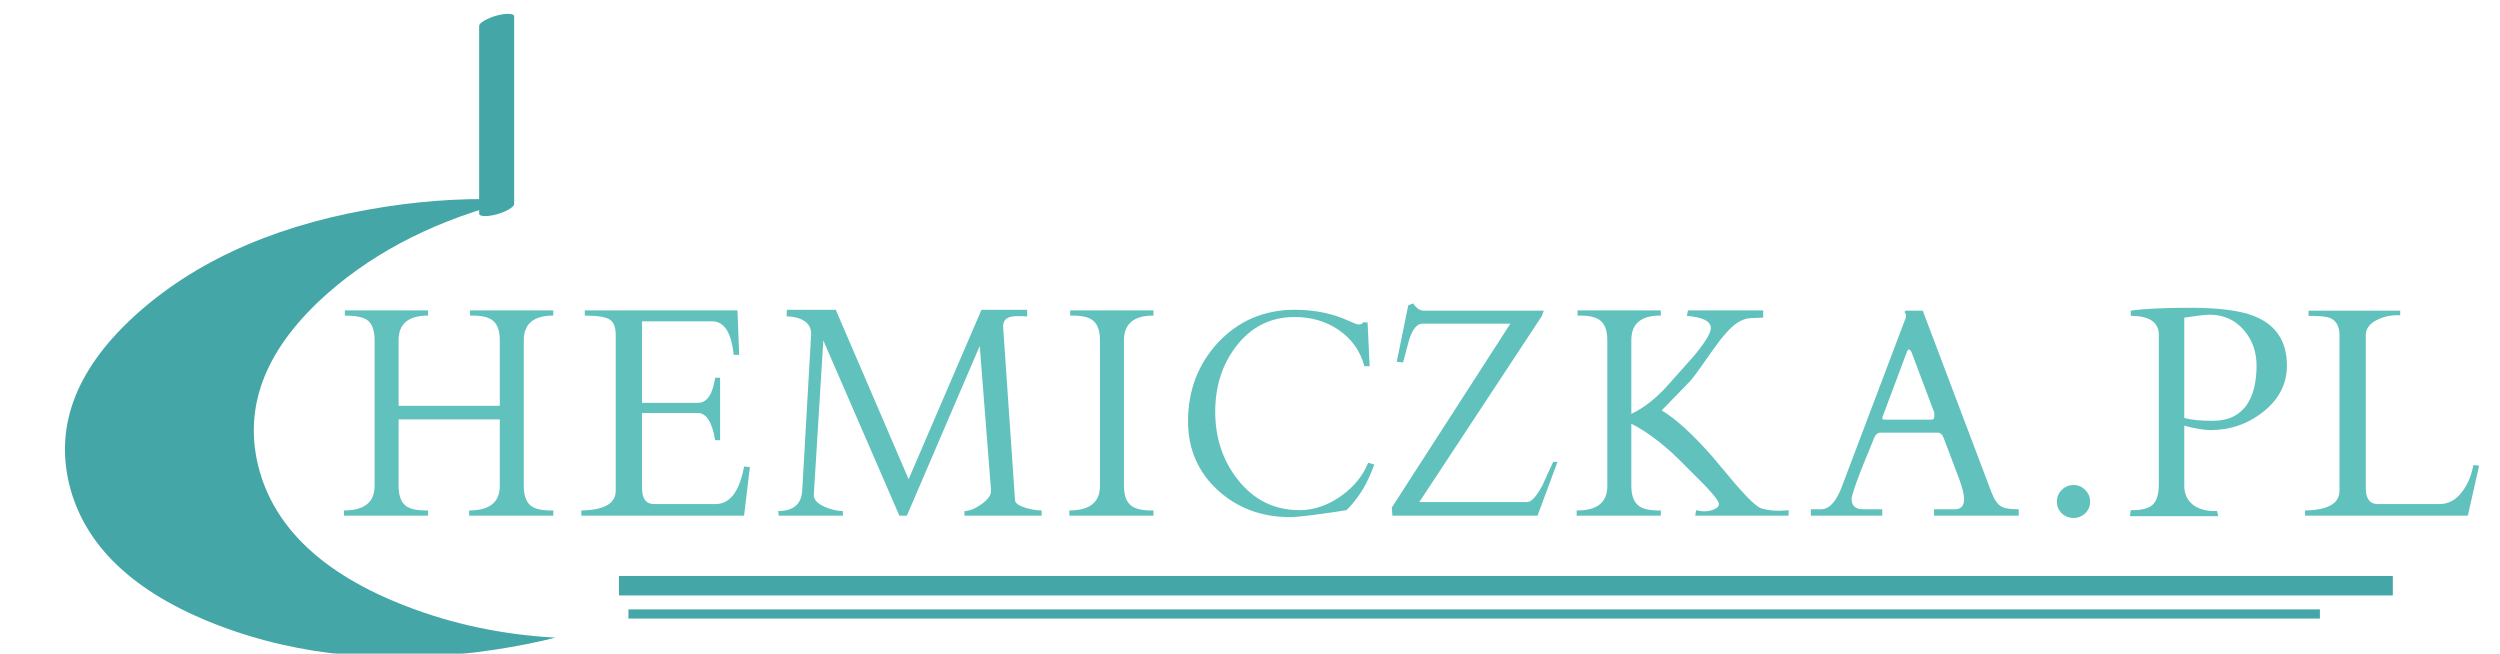 <?xml version="1.0" encoding="utf-8"?>
<svg version="1.1" id="Layer_1"
xmlns="http://www.w3.org/2000/svg"
xmlns:xlink="http://www.w3.org/1999/xlink"
width="543px" height="142px"
xml:space="preserve">
<g id="PathID_46" transform="matrix(1.256, 0, 0, 1.256, 73.45, 112)" opacity="1">
<path style="fill:#60C1BD;fill-opacity:1" d="M37.2 -34.6Q32.1 -34.6 32.1 -30.35L32.1 -5.15Q32.1 -2.6 33.4 -1.65Q34.5 -0.85 37.2 -0.9L37.2 0L22.65 0L22.65 -0.9Q27.95 -0.9 27.95 -5.15L27.95 -16.65L10.45 -16.65L10.45 -5.15Q10.45 -2.6 11.75 -1.65Q12.85 -0.85 15.55 -0.9L15.55 0L1 0L1 -0.9Q6.3 -0.9 6.3 -5.15L6.3 -30.35Q6.3 -32.9 5 -33.85Q3.9 -34.6 1.15 -34.6L1.15 -35.5L15.55 -35.5L15.55 -34.6Q10.45 -34.6 10.45 -30.35L10.45 -19L27.95 -19L27.95 -30.35Q27.95 -32.9 26.6 -33.85Q25.5 -34.65 22.8 -34.6L22.8 -35.5L37.2 -35.5L37.2 -34.6" />
</g>
<g id="PathID_47" transform="matrix(1.256, 0, 0, 1.256, 126.45, 112)" opacity="1">
<path style="fill:#60C1BD;fill-opacity:1" d="M29 -8.4L28 0L-0.15 0L-0.15 -0.9Q5.8 -1 5.8 -4.3L5.8 -31.25Q5.8 -33.2 4.8 -33.9Q3.7 -34.6 0.45 -34.6L0.45 -35.5L26.85 -35.5L27.15 -27.8L26.2 -27.8Q25.6 -33.6 22.5 -33.6L10.35 -33.6L10.35 -19.5L20 -19.5Q22.35 -19.5 23 -23.85L23.85 -23.85L23.85 -13.05L23 -13.05Q22.2 -17.75 20 -17.75L10.35 -17.75L10.35 -4.75Q10.35 -2 12.45 -2L23.05 -2Q26.8 -2 28 -8.5L29 -8.4" />
</g>
<g id="PathID_48" transform="matrix(1.256, 0, 0, 1.256, 168.15, 112)" opacity="1">
<path style="fill:#60C1BD;fill-opacity:1" d="M46.25 0L32.9 0L32.9 -0.8Q34.15 -0.8 35.8 -1.95Q37.6 -3.2 37.5 -4.4L35.55 -29.35L22.95 0L21.65 0L8.5 -30.3L6.85 -3.55Q6.85 -2.35 8.8 -1.5Q10.45 -0.8 11.85 -0.8L11.9 0L0.8 0L0.7 -0.8Q4.65 -0.8 4.85 -4.35L6.4 -31.45Q6.4 -33 5 -33.8Q3.85 -34.45 2.15 -34.45L2.2 -35.6L10.65 -35.6L23.25 -6.3L35.85 -35.6L43.75 -35.6L43.75 -34.45L42.85 -34.5L41.95 -34.5Q39.45 -34.5 39.6 -32.55L41.65 -2.65Q41.75 -1.85 43.65 -1.3Q45.15 -0.9 46.25 -0.9L46.25 0" />
</g>
<g id="PathID_49" transform="matrix(1.256, 0, 0, 1.256, 231, 112)" opacity="1">
<path style="fill:#60C1BD;fill-opacity:1" d="M15.55 -34.6Q10.45 -34.6 10.45 -30.35L10.45 -5.15Q10.45 -2.6 11.8 -1.65Q12.9 -0.85 15.55 -0.9L15.55 0L1 0L1 -0.9Q6.3 -0.9 6.3 -5.15L6.3 -30.35Q6.3 -32.9 4.95 -33.85Q3.85 -34.65 1.15 -34.6L1.15 -35.5L15.55 -35.5L15.55 -34.6" />
</g>
<g id="PathID_50" transform="matrix(1.256, 0, 0, 1.256, 256.85, 112)" opacity="1">
<path style="fill:#60C1BD;fill-opacity:1" d="M33.15 -8.85Q31.5 -4.05 28.35 -0.95Q20.7 0.25 18.55 0.25Q11.25 0.25 6.15 -4.35Q0.95 -9.1 0.95 -16.3Q0.95 -24.3 6.1 -29.9Q11.45 -35.6 19.4 -35.6Q24.65 -35.6 28.8 -33.65Q30.1 -33.05 30.5 -33.05Q31 -33.05 31.25 -33.45L32 -33.4L32.35 -25.85L31.45 -25.85Q30.35 -29.85 26.95 -32.15Q23.7 -34.35 19.4 -34.35Q13.1 -34.35 9.2 -29.2Q5.65 -24.5 5.65 -18Q5.65 -11.2 9.5 -6.3Q13.65 -0.95 20.25 -0.95Q23.9 -0.95 27.35 -3.35Q30.7 -5.7 32.1 -9.15L33.15 -8.85" />
</g>
<g id="PathID_51" transform="matrix(1.256, 0, 0, 1.256, 301.8, 112)" opacity="1">
<path style="fill:#60C1BD;fill-opacity:1" d="M29.05 -9.3L25.6 0L0.5 0L0.4 -1.4L20.9 -33.2L5.7 -33.2Q4.3 -33.2 3.4 -30.45L2.35 -26.5L1.25 -26.6L3.25 -36.4L4.1 -36.7Q4.9 -35.45 5.95 -35.45L26.7 -35.45L26.3 -34.45L5.15 -2.35L23.8 -2.35Q24.9 -2.35 26.45 -5.25L28.3 -9.3L29.05 -9.3" />
</g>
<g id="PathID_52" transform="matrix(1.256, 0, 0, 1.256, 341.2, 112)" opacity="1">
<path style="fill:#60C1BD;fill-opacity:1" d="M37.65 0L21.5 0L21.65 -0.95Q22.35 -0.75 23.15 -0.75Q23.9 -0.75 24.65 -1.05Q25.6 -1.4 25.6 -2Q25.6 -2.7 23.15 -5.25L19.9 -8.5Q15.05 -13.55 10.45 -15.9L10.45 -5.15Q10.45 -2.6 11.8 -1.65Q12.9 -0.85 15.55 -0.9L15.55 0L1 0L1 -0.9Q6.3 -0.85 6.3 -5.15L6.3 -30.35Q6.3 -32.9 4.95 -33.85Q3.85 -34.65 1.15 -34.6L1.15 -35.5L15.55 -35.5L15.55 -34.6Q10.45 -34.65 10.45 -30.35L10.45 -17.6Q13.95 -19.25 17.25 -23.1L21.3 -27.65Q24.2 -31.15 24.2 -32.45Q24.2 -34.2 20.05 -34.55L20.25 -35.5L33.25 -35.5L33.25 -34.25L30.9 -34.15Q29.7 -34 28.7 -33.3Q27.05 -32.2 24.55 -28.65Q21.35 -24.05 20.7 -23.35L15.7 -18.2Q19.25 -16.1 24.3 -10.4L28.5 -5.4Q31.8 -1.6 32.95 -1.25Q35 -0.65 37.65 -0.95L37.65 0" />
</g>
<g id="PathID_53" transform="matrix(1.256, 0, 0, 1.256, 392.75, 112)" opacity="1">
<path style="fill:#60C1BD;fill-opacity:1" d="M36.4 0L21.75 0L21.75 -1.1L25.35 -1.1Q26.95 -1.1 26.95 -2.85Q26.95 -4.05 26.1 -6.35L23.45 -13.35Q23.1 -14.35 22.4 -14.35L12.55 -14.35Q11.75 -14.35 11.4 -13.45L9.2 -8.05Q7.5 -3.65 7.5 -2.9Q7.5 -1.1 9.5 -1.1L9.55 -1.1L12.8 -1.1L12.8 0L0.45 0L0.45 -1.1L2.2 -1.1Q4.3 -1.1 5.75 -4.85L16.8 -34.05Q16.9 -34.25 16.9 -34.5Q16.9 -34.95 16.65 -35.2L16.8 -35.45L19.8 -35.45L31.7 -4Q32.45 -2.05 33.45 -1.55Q34.25 -1.1 36.4 -1.1L36.4 0M21.8 -17.15L21.8 -17.8L17.85 -28.3Q17.75 -28.55 17.45 -28.75Q17.2 -28.75 17.05 -28.3L12.8 -16.95Q12.8 -16.6 13.1 -16.6L21.3 -16.6Q21.8 -16.6 21.8 -17.15" />
</g>
<g id="PathID_54" transform="matrix(1.256, 0, 0, 1.256, 443.8, 112)" opacity="1">
<path style="fill:#60C1BD;fill-opacity:1" d="M8.1 -2.4Q8.1 -1.25 7.25 -0.4Q6.4 0.4 5.25 0.4Q4.05 0.4 3.2 -0.4Q2.35 -1.25 2.35 -2.4Q2.35 -3.6 3.2 -4.45Q4.05 -5.3 5.25 -5.3Q6.4 -5.3 7.25 -4.45Q8.1 -3.6 8.1 -2.4" />
</g>
<g id="PathID_55" transform="matrix(1.256, 0, 0, 1.256, 461.55, 112)" opacity="1">
<path style="fill:#60C1BD;fill-opacity:1" d="M28 -25.95Q28 -21.1 23.7 -17.8Q19.8 -14.8 14.8 -14.8Q13.1 -14.8 10.25 -15.55L10.25 -5.15Q10.25 -2.9 12 -1.7Q13.55 -0.7 15.9 -0.8L16.1 -0.1L16.05 0.1L0.85 0.1L1 -0.95L1.3 -0.95Q3.85 -0.95 4.85 -1.95Q5.85 -2.95 5.85 -5.5L5.85 -31.25Q5.85 -34.55 1 -34.55L1 -35.45Q4.5 -35.95 11.25 -35.95Q18.75 -35.95 22.35 -34.5Q28 -32.25 28 -25.95M22.75 -25.95Q22.75 -29.55 20.55 -32.1Q18.25 -34.75 14.65 -34.75Q13.8 -34.75 12.45 -34.55L10.25 -34.25L10.25 -16.9Q11.95 -16.4 15.25 -16.4Q19.2 -16.4 21.15 -19.3Q22.75 -21.75 22.75 -25.95" />
</g>
<g id="PathID_56" transform="matrix(1.256, 0, 0, 1.256, 500.85, 112)" opacity="1">
<path style="fill:#60C1BD;fill-opacity:1" d="M29.95 -8.65L28 0L-0.15 0L-0.15 -0.9Q5.8 -1 5.8 -4.3L5.8 -31.2Q5.8 -33.5 4.15 -34.2Q3.2 -34.55 0.45 -34.55L0.45 -35.45L16.3 -35.45L16.3 -34.65L15.95 -34.65Q14 -34.7 12.4 -33.9Q10.35 -32.95 10.35 -31.2L10.35 -4.75Q10.35 -2 12.45 -2L23.05 -2Q25.5 -2 27.1 -4.25Q28.45 -6.05 28.95 -8.75L29.95 -8.65" />
</g>
<g id="PathID_57" transform="matrix(1.561, 0, 5.99474e-008, -0.686, 136.5, 134.35)" opacity="1">
<path style="fill:#44A6A6;fill-opacity:1" d="M235.35 2.9L0 2.9L0 0L235.35 0L235.35 2.9" />
</g>
<filter id="filter32" x="-0.533" y="-1.663" width="2.249" height="3.379" >
<feComponentTransfer in="SourceGraphic">
	<feFuncR type="linear" slope="0"/>
	<feFuncG type="linear" slope="0"/>
	<feFuncB type="linear" slope="0"/>
</feComponentTransfer>
<feGaussianBlur stdDeviation="0.8 0.8" />
<feOffset dx="6.553" dy="4.589"/>
<feComponentTransfer result="29">
	<feFuncR type="linear" intercept="0.45"/>
	<feFuncG type="linear" intercept="0.901"/>
	<feFuncB type="linear" intercept="0.901"/>
	<feFuncA type="linear" slope="2"/>
</feComponentTransfer>
<feComponentTransfer in="SourceGraphic">
	<feFuncR type="linear" slope="0"/>
	<feFuncG type="linear" slope="0"/>
	<feFuncB type="linear" slope="0"/>
</feComponentTransfer>
<feGaussianBlur stdDeviation="0.8 0.8" />
<feOffset dx="-6.553" dy="-4.589"/>
<feComponentTransfer result="30">
	<feFuncR type="linear" intercept="0.01"/>
	<feFuncG type="linear" intercept="0.063"/>
	<feFuncB type="linear" intercept="0.063"/>
	<feFuncA type="linear" slope="2"/>
</feComponentTransfer>
<feComposite result="shadow" in="30" in2="29" operator="xor"></feComposite>
<feComposite in="SourceGraphic" in2="shadow" operator="over" result="31"></feComposite>
</filter>
<g style="filter:url(#filter32);">
<g id="PathID_58" transform="matrix(1.637, 0, 0, 1.458, 134.45, 125.1)" opacity="1">
<path style="fill:#44A6A6;fill-opacity:1" d="M235.35 2.9L0 2.9L0 0L235.35 0L235.35 2.9" />
</g>
</g>
<filter id="filter37" x="-0.55" y="-0.55" width="2.299" height="2.3" >
<feComponentTransfer in="SourceGraphic">
	<feFuncR type="linear" slope="0"/>
	<feFuncG type="linear" slope="0"/>
	<feFuncB type="linear" slope="0"/>
</feComponentTransfer>
<feGaussianBlur stdDeviation="2 2" />
<feOffset dx="-3.536" dy="-3.535"/>
<feComponentTransfer result="33">
	<feFuncR type="linear" intercept="0.45"/>
	<feFuncG type="linear" intercept="0.901"/>
	<feFuncB type="linear" intercept="0.901"/>
	<feFuncA type="linear" slope="1"/>
</feComponentTransfer>
<feComponentTransfer in="SourceGraphic">
	<feFuncR type="linear" slope="0"/>
	<feFuncG type="linear" slope="0"/>
	<feFuncB type="linear" slope="0"/>
</feComponentTransfer>
<feGaussianBlur stdDeviation="2 2" />
<feOffset dx="3.536" dy="3.535"/>
<feComponentTransfer result="34">
	<feFuncR type="linear" intercept="0.01"/>
	<feFuncG type="linear" intercept="0.063"/>
	<feFuncB type="linear" intercept="0.063"/>
	<feFuncA type="linear" slope="1"/>
</feComponentTransfer>
<feComposite result="shadow" in="34" in2="33" operator="xor"></feComposite>
<feComposite in="SourceGraphic" in2="shadow" operator="over" result="35"></feComposite>
<feComponentTransfer in="35">
	<feFuncR type="linear" slope="0"/>
	<feFuncG type="linear" slope="0"/>
	<feFuncB type="linear" slope="0"/>
</feComponentTransfer>
<feGaussianBlur stdDeviation="1 1" />
<feOffset dx="2.121" dy="2.121"/>
<feComponentTransfer result="shadow">
	<feFuncR type="linear" intercept="0.061"/>
	<feFuncG type="linear" intercept="0.125"/>
	<feFuncB type="linear" intercept="0.125"/>
	<feFuncA type="linear" slope="0.5"/>
</feComponentTransfer>
<feComposite in="35" in2="shadow" operator="over" result="36"/>
</filter>
<g style="filter:url(#filter37);">
<g id="PathID_59" transform="matrix(0.99, -0.098, 0.059, 0.596, 63.3, 93.85)" opacity="1">
<path style="fill:#44A6A6;fill-opacity:1" d="M9.05 -52.8Q-12.8 -26.7 -9.85 7.2Q-6.85 41.15 19.2 63Q33.9 75.35 51.05 79.75Q44.65 81.3 37.8 81.9Q3.9 84.9 -22.25 63Q-48.3 41.15 -51.3 7.2Q-54.2 -26.7 -32.35 -52.8Q-10.45 -78.85 23.45 -81.85Q38.3 -83.15 51.6 -79.65Q26.5 -73.55 9.05 -52.8" />
</g>
</g>
<filter id="filter42" x="-0.55" y="-0.55" width="2.582" height="2.328" >
<feComponentTransfer in="SourceGraphic">
	<feFuncR type="linear" slope="0"/>
	<feFuncG type="linear" slope="0"/>
	<feFuncB type="linear" slope="0"/>
</feComponentTransfer>
<feGaussianBlur stdDeviation="2 2" />
<feOffset dx="-3.536" dy="-3.535"/>
<feComponentTransfer result="38">
	<feFuncR type="linear" intercept="0.45"/>
	<feFuncG type="linear" intercept="0.901"/>
	<feFuncB type="linear" intercept="0.901"/>
	<feFuncA type="linear" slope="1"/>
</feComponentTransfer>
<feComponentTransfer in="SourceGraphic">
	<feFuncR type="linear" slope="0"/>
	<feFuncG type="linear" slope="0"/>
	<feFuncB type="linear" slope="0"/>
</feComponentTransfer>
<feGaussianBlur stdDeviation="2 2" />
<feOffset dx="3.536" dy="3.535"/>
<feComponentTransfer result="39">
	<feFuncR type="linear" intercept="0.01"/>
	<feFuncG type="linear" intercept="0.063"/>
	<feFuncB type="linear" intercept="0.063"/>
	<feFuncA type="linear" slope="1"/>
</feComponentTransfer>
<feComposite result="shadow" in="39" in2="38" operator="xor"></feComposite>
<feComposite in="SourceGraphic" in2="shadow" operator="over" result="40"></feComposite>
<feComponentTransfer in="40">
	<feFuncR type="linear" slope="0"/>
	<feFuncG type="linear" slope="0"/>
	<feFuncB type="linear" slope="0"/>
</feComponentTransfer>
<feGaussianBlur stdDeviation="1 1" />
<feOffset dx="2.121" dy="2.121"/>
<feComponentTransfer result="shadow">
	<feFuncR type="linear" intercept="0.061"/>
	<feFuncG type="linear" intercept="0.125"/>
	<feFuncB type="linear" intercept="0.125"/>
	<feFuncA type="linear" slope="0.5"/>
</feComponentTransfer>
<feComposite in="40" in2="shadow" operator="over" result="41"/>
</filter>
<g style="filter:url(#filter42);">
<g id="PathID_60" transform="matrix(1.267, -0.347, 0, 0.396, 105.75, 22.85)" opacity="1">
<path style="fill:#44A6A6;fill-opacity:1" d="M3 -51.5L3 51.5Q3 52.7 2.1 53.6Q1.2 54.5 0 54.5Q-1.2 54.5 -2.1 53.6Q-3 52.7 -3 51.5L-3 -51.5Q-3 -52.7 -2.1 -53.6Q-1.2 -54.5 0 -54.5Q1.2 -54.5 2.1 -53.6Q3 -52.7 3 -51.5" />
</g>
</g>
</svg>
